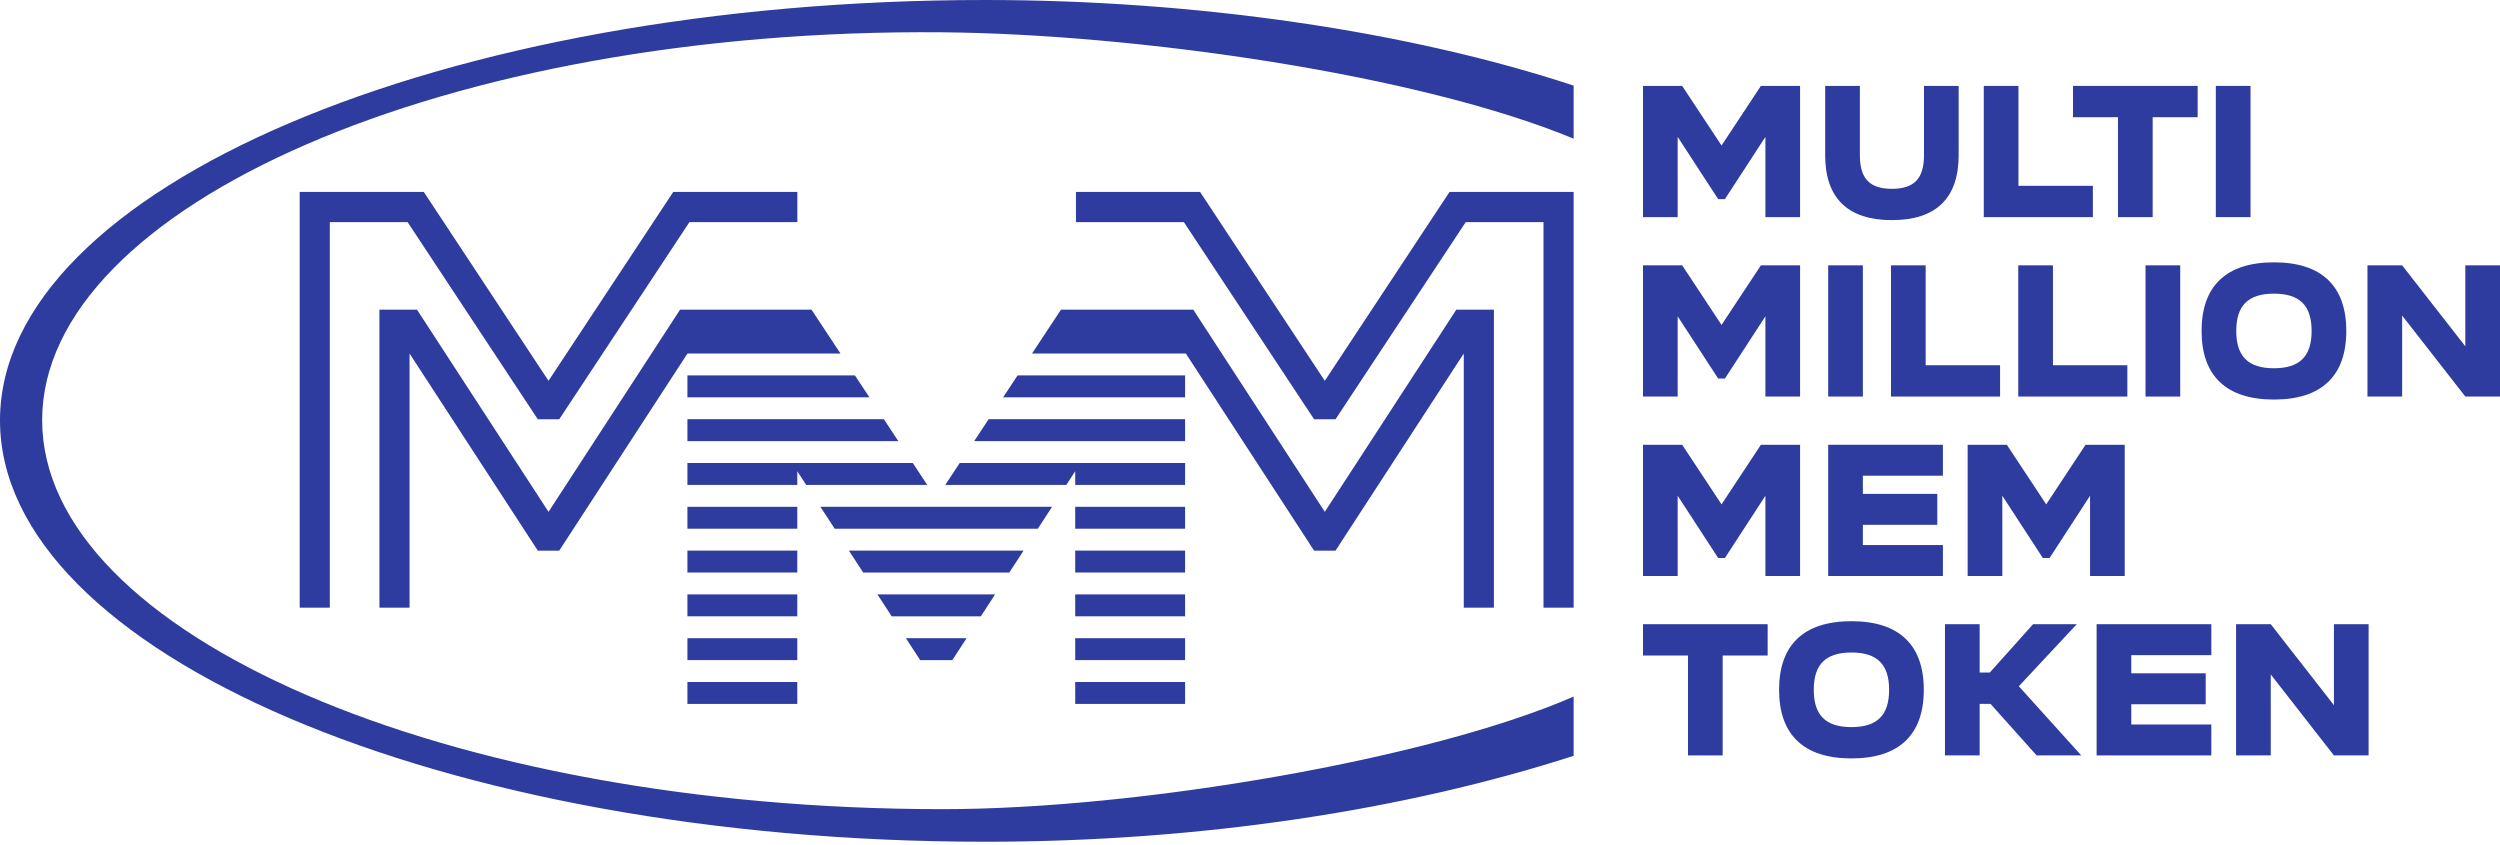<svg width="500" height="169" viewBox="0 0 500 169" fill="none" xmlns="http://www.w3.org/2000/svg">
<path d="M335.535 27.378L343.632 39.825H344.982L353.08 27.378V43.425H360.016V17.181H352.18L344.308 29.103L336.434 17.181H328.599V43.425H335.535V27.378Z" fill="#2E3B9F"/>
<path d="M378.384 44.024C387.195 44.024 391.731 39.638 391.731 31.052V17.181H384.795V31.052C384.795 35.701 382.845 37.763 378.384 37.763C373.923 37.763 371.973 35.7 371.973 31.052V17.181H365.037V31.052C365.038 39.638 369.574 44.024 378.384 44.024Z" fill="#2E3B9F"/>
<path d="M418.573 37.163H403.69V17.181H396.754V43.425H418.573V37.163Z" fill="#2E3B9F"/>
<path d="M423.596 43.425H430.532V23.442H439.53V17.181H414.598V23.442H423.596V43.425Z" fill="#2E3B9F"/>
<path d="M450.102 17.181H443.166V43.424H450.102V17.181Z" fill="#2E3B9F"/>
<path d="M335.535 63.265L343.632 75.712H344.982L353.08 63.265V79.311H360.016V53.068H352.18L344.308 64.99L336.434 53.068H328.599V79.311H335.535V63.265Z" fill="#2E3B9F"/>
<path d="M372.574 53.068H365.638V79.311H372.574V53.068Z" fill="#2E3B9F"/>
<path d="M378.197 53.068V79.311H400.016V73.05H385.132V53.068H378.197Z" fill="#2E3B9F"/>
<path d="M403.652 53.068V79.311H425.471V73.05H410.588V53.068H403.652Z" fill="#2E3B9F"/>
<path d="M436.043 53.068H429.107V79.311H436.043V53.068Z" fill="#2E3B9F"/>
<path d="M469.259 66.19C469.259 57.192 464.31 52.468 454.788 52.468C445.266 52.468 440.317 57.192 440.317 66.19C440.317 75.187 445.266 79.911 454.788 79.911C464.31 79.911 469.259 75.187 469.259 66.19ZM447.252 66.19C447.252 61.091 449.651 58.729 454.788 58.729C459.924 58.729 462.323 61.091 462.323 66.19C462.323 71.289 459.924 73.651 454.788 73.651C449.651 73.65 447.252 71.289 447.252 66.19Z" fill="#2E3B9F"/>
<path d="M493.064 53.068V69.263L480.43 53.068H473.494V79.311H480.43V63.115L493.064 79.311H500V53.068H493.064Z" fill="#2E3B9F"/>
<path d="M335.535 99.151L343.632 111.598H344.982L353.08 99.151V115.197H360.016V88.954H352.18L344.308 100.876L336.434 88.954H328.599V115.197H335.535V99.151Z" fill="#2E3B9F"/>
<path d="M365.638 115.197H388.582V109.011H372.574V104.963H387.457V98.776H372.574V95.14H388.582V88.954H365.638V115.197Z" fill="#2E3B9F"/>
<path d="M424.947 115.197V88.954H417.112L409.239 100.876L401.366 88.954H393.53V115.197H400.466V99.151L408.564 111.598H409.914L418.011 99.151V115.197H424.947Z" fill="#2E3B9F"/>
<path d="M328.599 131.102H337.597V151.084H344.533V131.102H353.531V124.84H328.599V131.102Z" fill="#2E3B9F"/>
<path d="M370.288 124.24C360.765 124.24 355.817 128.964 355.817 137.962C355.817 146.959 360.766 151.684 370.288 151.684C379.811 151.684 384.759 146.959 384.759 137.962C384.759 128.964 379.81 124.24 370.288 124.24ZM370.288 145.423C365.152 145.423 362.752 143.061 362.752 137.962C362.752 132.863 365.151 130.501 370.288 130.501C375.424 130.501 377.823 132.863 377.823 137.962C377.823 143.061 375.423 145.423 370.288 145.423Z" fill="#2E3B9F"/>
<path d="M415.35 124.84H406.615L397.954 134.513H395.93V124.84H388.994V151.084H395.93V140.774H398.104L407.326 151.084H416.25L403.765 137.25L415.35 124.84Z" fill="#2E3B9F"/>
<path d="M419.323 151.084H442.267V144.898H426.258V140.849H441.141V134.663H426.258V131.027H442.267V124.84H419.323V151.084Z" fill="#2E3B9F"/>
<path d="M466.784 141.036L454.151 124.84H447.215V151.084H454.151V134.888L466.784 151.084H473.721V124.84H466.784V141.036Z" fill="#2E3B9F"/>
<path d="M0 84.086C0 130.484 88.524 168.35 197.037 168.35C240.142 168.35 281.073 162.009 314.728 151.165V139.314C286.24 151.758 227.972 161.832 188.538 161.832C89.34 161.832 8.431 126.87 8.431 84.027C8.431 41.244 89.408 5.571 188.538 6.46C227.224 6.816 283.521 14.815 314.728 27.733V17.125C281.889 6.282 239.395 0 197.037 0C88.524 0 0 37.687 0 84.086Z" fill="#2E3B9F"/>
<path d="M264.961 76.161L240.018 38.393H215.193V44.42H236.776L262.814 83.847H267.108L293.146 44.42H308.701V121.535H314.728V38.393H289.903L264.961 76.161Z" fill="#2E3B9F"/>
<path d="M212.193 61.94L206.408 70.7H237.167L262.823 110.133H267.099L292.754 70.7V121.535H298.781V61.939H291.26L264.961 102.367L238.659 61.939L212.193 61.94Z" fill="#2E3B9F"/>
<path d="M107.557 83.847H111.851L137.889 44.42H159.472V38.393H134.647L109.704 76.161L84.761 38.393H59.937V121.535H65.963V44.42H81.519L107.557 83.847Z" fill="#2E3B9F"/>
<path d="M136.006 61.939L109.704 102.367L83.405 61.939H75.884V121.535H81.911V70.7L107.566 110.133H111.842L137.496 70.701L137.497 70.7H168.094L162.308 61.94L136.006 61.939Z" fill="#2E3B9F"/>
<path d="M237.018 101.361H215.044V105.741H237.018V101.361Z" fill="#2E3B9F"/>
<path d="M237.018 110.121H215.044V114.501H237.018V110.121Z" fill="#2E3B9F"/>
<path d="M210.415 101.361H164.087L166.936 105.741H207.566L210.415 101.361Z" fill="#2E3B9F"/>
<path d="M199.016 118.881H175.485L178.335 123.261H196.167L199.016 118.881Z" fill="#2E3B9F"/>
<path d="M237.018 127.641H215.044V132.021H237.018V127.641Z" fill="#2E3B9F"/>
<path d="M204.716 110.121H169.786L172.636 114.501H201.866L204.716 110.121Z" fill="#2E3B9F"/>
<path d="M237.018 83.84H197.73L194.837 88.22H237.018V83.84Z" fill="#2E3B9F"/>
<path d="M237.018 118.881H215.044V123.261H237.018V118.881Z" fill="#2E3B9F"/>
<path d="M237.018 136.402H215.044V140.782H237.018V136.402Z" fill="#2E3B9F"/>
<path d="M237.018 75.08H203.515L200.623 79.46H237.018V75.08Z" fill="#2E3B9F"/>
<path d="M237.018 92.6H191.945L189.052 96.981H213.265L215.044 94.246V96.981H237.018V92.6Z" fill="#2E3B9F"/>
<path d="M159.458 118.881H137.484V123.261H159.458V118.881Z" fill="#2E3B9F"/>
<path d="M159.458 110.121H137.484V114.501H159.458V110.121Z" fill="#2E3B9F"/>
<path d="M159.458 136.402H137.484V140.782H159.458V136.402Z" fill="#2E3B9F"/>
<path d="M190.467 132.022L193.317 127.641H181.185L184.035 132.022H190.467Z" fill="#2E3B9F"/>
<path d="M159.458 127.641H137.484V132.021H159.458V127.641Z" fill="#2E3B9F"/>
<path d="M159.458 101.361H137.484V105.741H159.458V101.361Z" fill="#2E3B9F"/>
<path d="M159.458 94.246L161.237 96.981H185.45L182.557 92.6H137.484V96.981H159.458V94.246Z" fill="#2E3B9F"/>
<path d="M137.484 75.08V79.46H173.879L170.986 75.08H137.484Z" fill="#2E3B9F"/>
<path d="M137.484 88.22H179.665L176.772 83.84H137.484V88.22Z" fill="#2E3B9F"/>
</svg>
